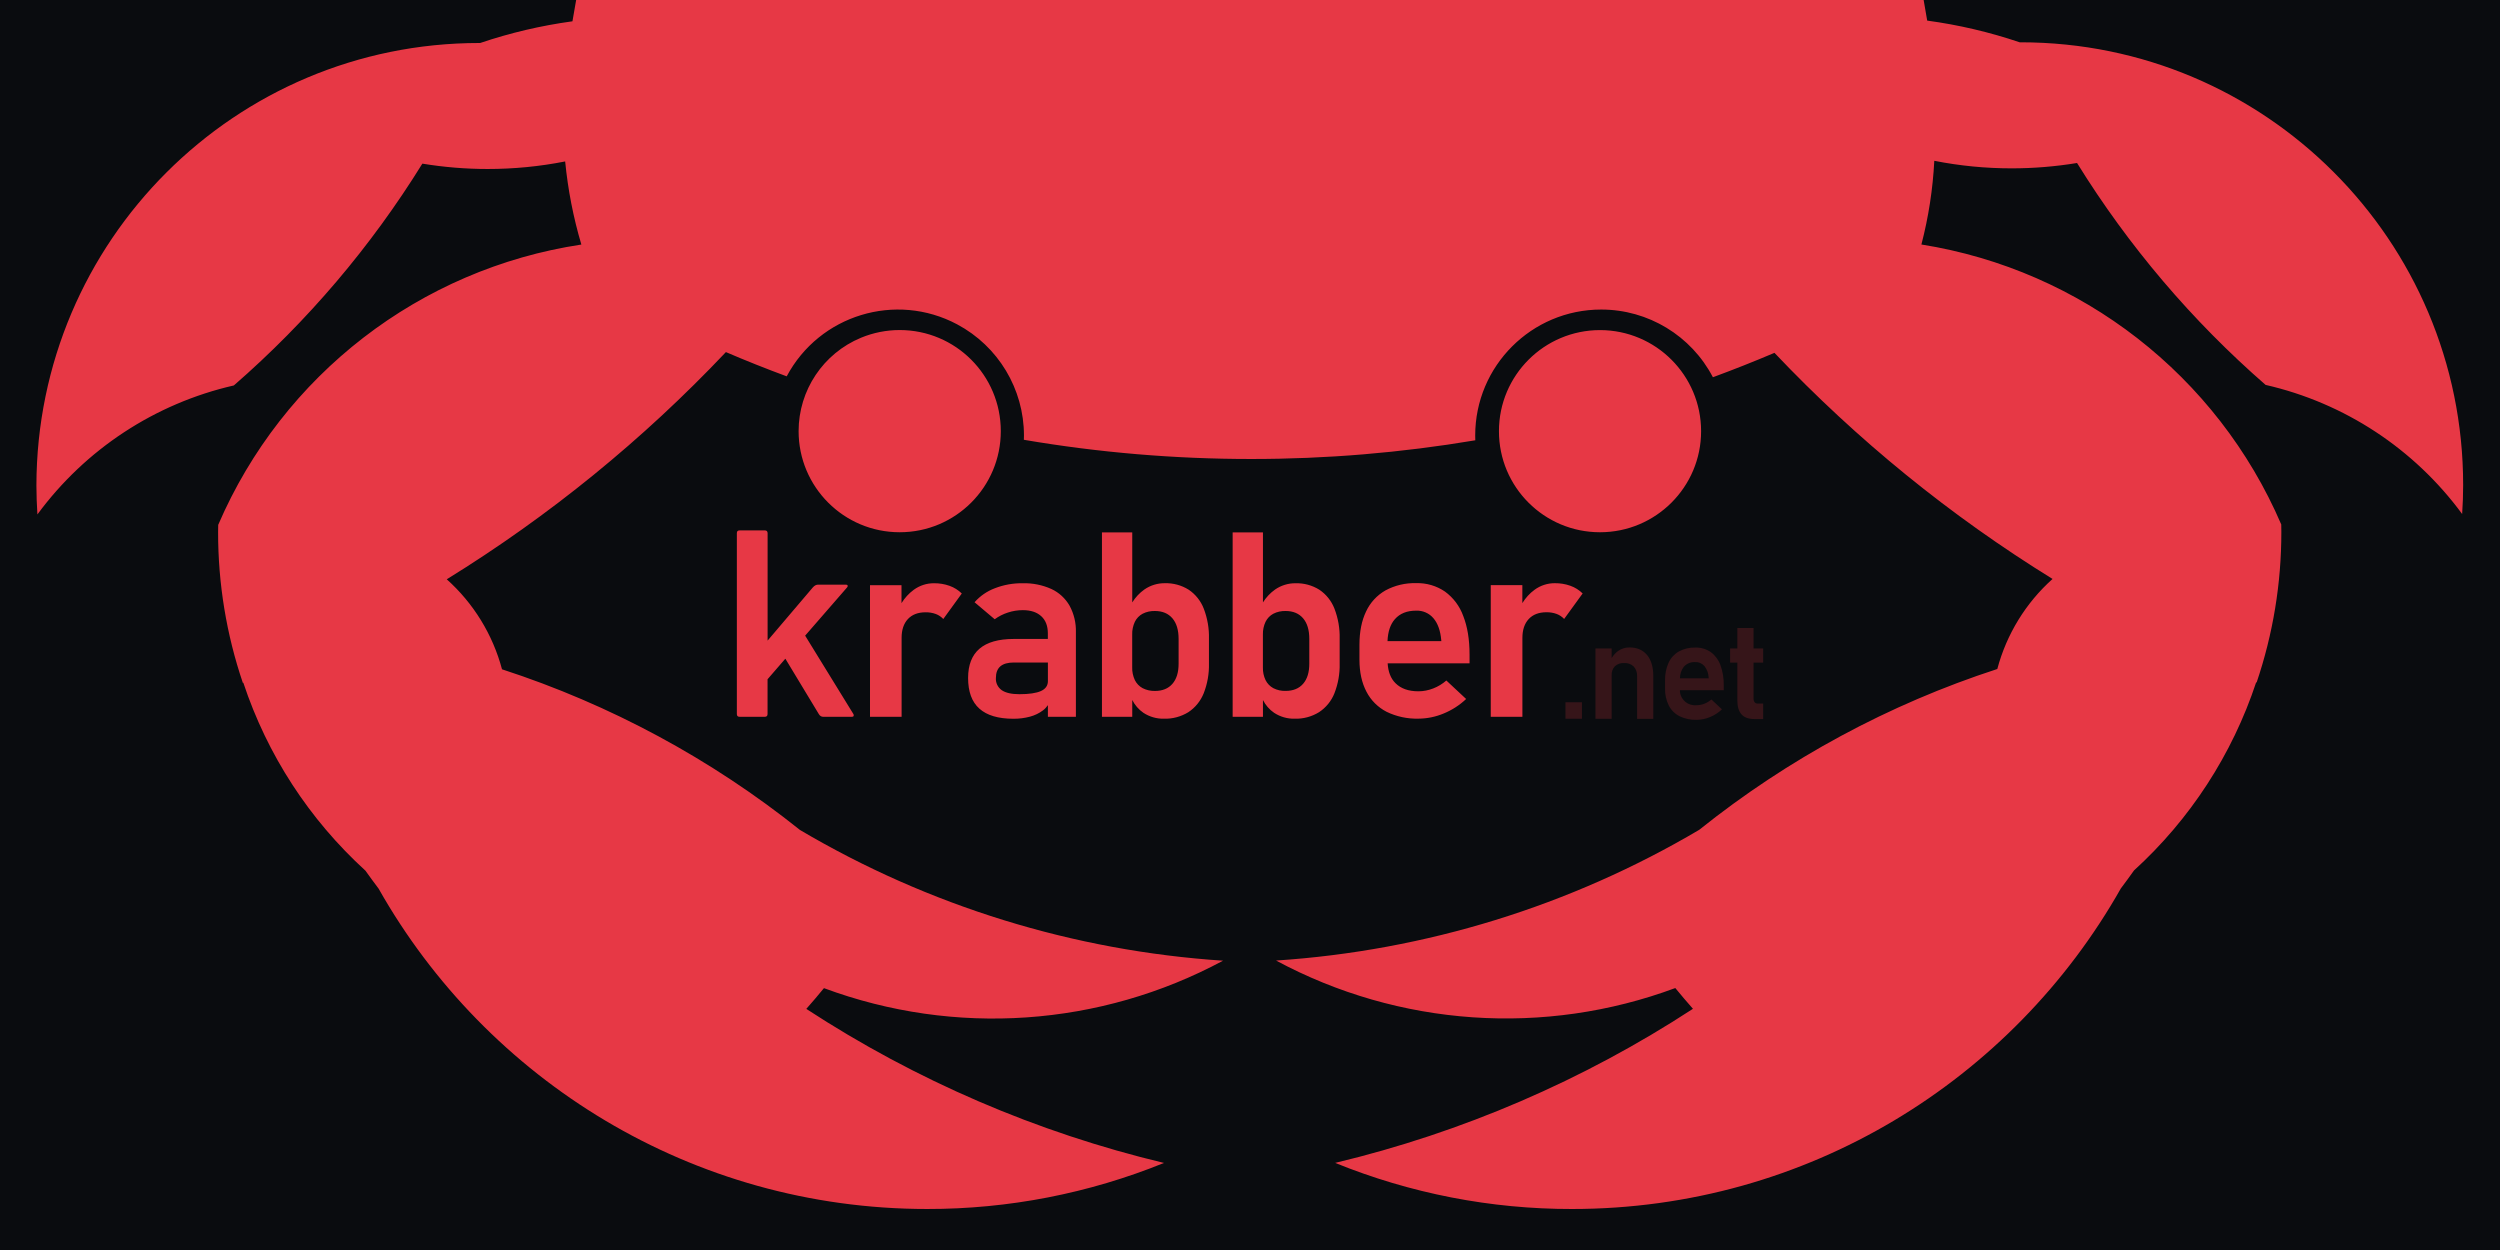 <?xml version="1.0" encoding="utf-8"?>
<!-- Generator: Adobe Illustrator 27.3.1, SVG Export Plug-In . SVG Version: 6.00 Build 0)  -->
<svg version="1.1"
	 id="Logo" xmlns:svg="http://www.w3.org/2000/svg" xmlns:inkscape="http://www.inkscape.org/namespaces/inkscape" xmlns:sodipodi="http://sodipodi.sourceforge.net/DTD/sodipodi-0.dtd" inkscape:version="1.3.2 (091e20e, 2023-11-25, custom)"
	 xmlns="http://www.w3.org/2000/svg" xmlns:xlink="http://www.w3.org/1999/xlink" x="0px" y="0px" viewBox="0 0 500 250"
	 style="enable-background:new 0 0 500 250;" xml:space="preserve">
<style type="text/css">
	.st0{fill:#0a0c0f;}
	.st1{opacity:0.2;fill:#E73845;enable-background:new    ;}
	.st2{fill:#E73845;}
</style>
<sodipodi:namedview  bordercolor="#ffffff" borderopacity="1" id="namedview1" inkscape:current-layer="svg1" inkscape:cx="525.80913" inkscape:cy="271.75657" inkscape:deskcolor="#505050" inkscape:pagecheckerboard="1" inkscape:pageopacity="0" inkscape:showpageshadow="0" inkscape:window-height="1377" inkscape:window-maximized="1" inkscape:window-width="2560" inkscape:window-x="-8" inkscape:window-y="-8" inkscape:zoom="0.56484375" pagecolor="#505050">
	</sodipodi:namedview>
<g id="Logo_00000129169007756529817580000003769738251062031778_">
	<rect class="st0" width="500" height="250"/>
	<g>
		<path class="st1" d="M313.09,140.45h3.3v3.3h-3.3V140.45z M325.93,129.49c-0.81-0.02-1.61,0.22-2.28,0.68
			c-0.53,0.39-0.98,0.88-1.32,1.45v-1.92h-3.24v14.06h3.24v-8.69l0,0c-0.04-0.67,0.19-1.33,0.65-1.82c0.5-0.45,1.17-0.69,1.84-0.64
			c0.71-0.05,1.4,0.2,1.92,0.69c0.48,0.53,0.72,1.24,0.68,1.95v8.52h3.24v-8.53c0-1.82-0.41-3.23-1.24-4.23
			S327.42,129.49,325.93,129.49z M344.08,133c0.48,1.32,0.7,2.71,0.67,4.12v0.92h-8.76c0,0.11-0.01,0.21,0,0.32
			c0.17,1.65,1.65,2.85,3.31,2.68c0.54,0,1.08-0.1,1.58-0.3c0.51-0.2,0.99-0.49,1.4-0.85l2.11,1.98c-0.7,0.66-1.51,1.19-2.4,1.55
			c-0.85,0.36-1.76,0.54-2.69,0.55l0,0c-1.18,0.03-2.34-0.22-3.4-0.73c-0.92-0.47-1.68-1.22-2.15-2.15
			c-0.52-1.06-0.78-2.24-0.74-3.42v-1.58c-0.03-1.23,0.21-2.44,0.71-3.56c0.44-0.95,1.16-1.73,2.07-2.25c1-0.54,2.13-0.8,3.27-0.77
			c1.1-0.03,2.17,0.28,3.08,0.9C343.02,131.05,343.7,131.96,344.08,133z M341.74,135.67l-0.01-0.15c-0.03-0.83-0.32-1.63-0.83-2.29
			c-0.46-0.54-1.14-0.84-1.86-0.81c-0.85-0.05-1.68,0.28-2.26,0.91c-0.52,0.67-0.79,1.49-0.79,2.34H341.74z M352.63,132.52v-2.83
			h-1.92v-4.09h-3.24v4.09h-1.45v2.83h1.45v7.57c0,1.23,0.28,2.16,0.83,2.78c0.55,0.63,1.42,0.94,2.6,0.94h1.73v-3.1h-1.12
			c-0.23,0.01-0.46-0.09-0.6-0.28c-0.15-0.24-0.22-0.51-0.2-0.79v-7.12H352.63z"/>
		<path class="st2" d="M492.63,96.99c0,1.95-0.07,3.89-0.2,5.81c-9.58-13.04-23.53-22.21-39.31-25.82
			c-14.72-12.82-27.43-27.78-37.71-44.38c-4.32,0.71-8.69,1.07-13.07,1.07c-5.2,0-10.38-0.5-15.48-1.51
			c-0.29,5.65-1.15,11.26-2.58,16.74c32,5.09,59.17,26.22,71.97,55.99c0.01,0.49,0.02,0.99,0.02,1.48
			c0.01,10.25-1.66,20.43-4.95,30.14c-0.03-0.01-0.05-0.02-0.09-0.04c-4.78,14.43-13.19,27.38-24.43,37.62
			c-0.86,1.21-1.74,2.42-2.64,3.61c-21.63,38.26-62.67,64.1-109.76,64.1c-16.24,0.02-32.32-3.11-47.37-9.22
			c25.45-6.09,49.65-16.52,71.56-30.82c-1.2-1.36-2.38-2.74-3.53-4.15c-26.17,9.72-55.26,7.72-79.85-5.5
			c29.87-1.97,58.87-10.92,84.64-26.15c17.77-14.22,37.97-25.12,59.61-32.16c1.85-6.95,5.69-13.21,11.05-18.01
			c-20.42-12.61-39.11-27.81-55.62-45.22c-4.05,1.72-8.16,3.35-12.31,4.88c-4.34-8.32-12.95-13.54-22.34-13.54
			c-13.92,0-25.2,11.28-25.2,25.2c0,0.32,0.01,0.63,0.02,0.95c-14.82,2.49-29.82,3.75-44.85,3.74c-15.23,0-30.43-1.28-45.44-3.84
			c0.01-0.28,0.02-0.56,0.02-0.85c0-9.31-5.14-17.86-13.36-22.24c-12.28-6.54-27.55-1.88-34.09,10.4c-4.1-1.52-8.16-3.13-12.16-4.85
			c-16.56,17.51-35.32,32.78-55.83,45.44c5.36,4.8,9.2,11.05,11.05,18c21.64,7.04,41.83,17.93,59.6,32.14
			c25.77,15.22,54.75,24.17,84.61,26.14c-24.58,13.21-53.66,15.21-79.82,5.49c-1.15,1.41-2.33,2.79-3.53,4.15
			c21.9,14.3,46.1,24.72,71.54,30.81c-15.04,6.1-31.12,9.23-47.35,9.21c-47.07,0-88.1-25.82-109.73-64.07
			c-0.9-1.19-1.77-2.39-2.64-3.6c-11.23-10.23-19.64-23.17-24.42-37.59l-0.09,0.04c-3.29-9.7-4.96-19.88-4.95-30.13
			c0-0.5,0.01-0.99,0.02-1.48c12.9-29.98,40.36-51.18,72.63-56.06c-1.61-5.42-2.69-10.99-3.24-16.62c-5.11,1.01-10.3,1.51-15.5,1.51
			c-4.38,0-8.75-0.36-13.06-1.07c-10.27,16.59-22.98,31.55-37.7,44.36c-15.77,3.61-29.71,12.77-39.29,25.8
			c-0.12-1.92-0.2-3.86-0.2-5.81C7.37,48.21,46.98,8.6,95.85,8.6c0.06,0,0.12,0,0.18,0c6-2.03,12.18-3.48,18.46-4.34
			c0.23-1.43,0.48-2.85,0.74-4.26h269.5c0.24,1.37,0.49,2.74,0.71,4.12c6.29,0.85,12.49,2.31,18.5,4.34c0.06,0,0.12,0,0.18,0
			C453,8.46,492.63,48.1,492.63,96.99z M320,106.45c11.16,0,20.22-9.05,20.22-20.21c0-11.16-9.05-20.21-20.21-20.22
			c-11.16,0-20.22,9.05-20.22,20.21C299.78,97.4,308.83,106.45,320,106.45z M200.16,86.23c0-11.17-9.05-20.22-20.22-20.22
			c-2.65,0-5.28,0.52-7.74,1.54c-7.55,3.13-12.48,10.5-12.48,18.68c0,11.17,9.05,20.22,20.22,20.22
			C191.11,106.45,200.16,97.4,200.16,86.23z M174,117.03v26.33h6.32v-15.8c0-1.59,0.42-2.84,1.25-3.74c0.84-0.9,2.02-1.36,3.54-1.36
			c0.7-0.01,1.4,0.1,2.05,0.34c0.57,0.21,1.08,0.56,1.5,1l3.7-5.1c-0.69-0.68-1.52-1.2-2.44-1.53c-1-0.36-2.06-0.53-3.12-0.52
			c-1.45-0.01-2.87,0.45-4.05,1.31c-0.98,0.72-1.81,1.63-2.45,2.67v-3.59H174z M209.58,143.36v-2.33c-0.27,0.39-0.59,0.75-0.98,1.04
			c-0.78,0.59-1.66,1.01-2.6,1.26c-1.08,0.29-2.2,0.43-3.32,0.42l0,0c-3.03,0-5.29-0.67-6.8-2.02c-1.51-1.34-2.26-3.39-2.26-6.13
			c0-2.6,0.76-4.56,2.28-5.86c1.52-1.3,3.81-1.95,6.85-1.95h6.82v-1.12c0-1.47-0.43-2.61-1.31-3.42s-2.1-1.22-3.69-1.22
			c-1.02,0-2.03,0.16-2.99,0.48c-0.95,0.3-1.84,0.76-2.64,1.34l-4.03-3.4c1.1-1.25,2.5-2.21,4.06-2.8c1.78-0.69,3.67-1.03,5.58-1
			c1.97-0.05,3.93,0.34,5.73,1.15c1.53,0.71,2.8,1.88,3.64,3.35c0.88,1.62,1.31,3.45,1.26,5.29v16.92H209.58z M209.58,136.23v-3.73
			h-6.8c-1.2,0-2.1,0.25-2.7,0.76s-0.9,1.29-0.9,2.33c-0.07,0.96,0.38,1.89,1.17,2.45c0.78,0.53,1.95,0.8,3.53,0.8
			c1.93,0,3.36-0.21,4.3-0.63C209.11,137.79,209.58,137.13,209.58,136.23L209.58,136.23z M237.65,142.45
			c-1.46,0.89-3.14,1.34-4.84,1.29c-1.47,0.04-2.91-0.38-4.13-1.18c-0.95-0.65-1.71-1.54-2.23-2.56v3.36h-6.06v-36.88h6.06v14
			c0.63-1.01,1.45-1.89,2.42-2.58c1.2-0.83,2.62-1.27,4.07-1.26c1.69-0.05,3.35,0.4,4.78,1.29c1.38,0.92,2.43,2.25,3.03,3.79
			c0.74,1.92,1.09,3.97,1.04,6.02v4.97c0.05,2.03-0.31,4.06-1.05,5.95C240.11,140.22,239.04,141.54,237.65,142.45z M235.72,127.78
			c0-1.78-0.41-3.15-1.24-4.12c-0.83-0.97-2-1.46-3.5-1.46c-0.85-0.02-1.7,0.16-2.46,0.55c-0.67,0.36-1.21,0.92-1.55,1.61
			c-0.37,0.8-0.56,1.68-0.53,2.56l0,0v6.56l0-0.01c-0.03,0.88,0.16,1.75,0.53,2.55c0.34,0.68,0.88,1.25,1.55,1.61
			c0.76,0.39,1.61,0.58,2.46,0.56c1.51,0,2.67-0.47,3.5-1.42c0.83-0.95,1.24-2.29,1.24-4.03V127.78z M232.8,143.74
			C232.8,143.74,232.8,143.74,232.8,143.74C232.8,143.74,232.8,143.74,232.8,143.74L232.8,143.74z M258.95,143.74
			c-1.47,0.04-2.91-0.38-4.13-1.18c-0.95-0.65-1.71-1.53-2.23-2.55v3.35h-6.06v-36.88h6.06v14c0.63-1.01,1.45-1.88,2.42-2.57
			c1.2-0.83,2.62-1.27,4.07-1.26c1.69-0.05,3.35,0.4,4.78,1.29c1.38,0.92,2.43,2.25,3.03,3.79c0.74,1.92,1.09,3.97,1.04,6.02v4.97
			c0.05,2.03-0.31,4.06-1.05,5.95c-0.61,1.54-1.69,2.86-3.08,3.77C262.34,143.34,260.65,143.79,258.95,143.74L258.95,143.74z
			 M257.12,138.18c1.51,0,2.67-0.47,3.5-1.42s1.24-2.29,1.24-4.03v-4.95c0-1.78-0.41-3.15-1.24-4.12c-0.83-0.97-2-1.46-3.5-1.46
			c-0.85-0.02-1.7,0.16-2.46,0.55c-0.67,0.36-1.21,0.92-1.55,1.61c-0.37,0.79-0.55,1.65-0.53,2.51v6.65
			c-0.02,0.86,0.16,1.72,0.53,2.5c0.34,0.68,0.88,1.25,1.55,1.61C255.42,138.02,256.26,138.21,257.12,138.18z M293.9,132.66h-16.37
			c0.1,1.69,0.61,3.04,1.58,3.99c1.08,1.07,2.6,1.61,4.57,1.61c1.01,0,2.01-0.2,2.96-0.57c0.96-0.37,1.85-0.91,2.63-1.59l3.96,3.7
			c-1.31,1.24-2.84,2.22-4.5,2.9c-1.59,0.67-3.31,1.02-5.04,1.03c-2.2,0.06-4.39-0.41-6.37-1.37c-1.73-0.89-3.14-2.29-4.03-4.02
			c-0.93-1.77-1.4-3.9-1.4-6.41v-2.97c0-2.6,0.44-4.83,1.33-6.67c0.82-1.77,2.18-3.24,3.88-4.21c1.88-1.01,3.99-1.51,6.13-1.45
			c2.05-0.06,4.07,0.53,5.77,1.69c1.68,1.23,2.95,2.93,3.65,4.88c0.84,2.13,1.26,4.7,1.26,7.71V132.66z M288.27,128.22l-0.03-0.28
			c-0.17-1.84-0.68-3.27-1.55-4.29c-0.86-1.02-2.15-1.58-3.48-1.52c-1.83,0-3.24,0.57-4.24,1.71c-0.92,1.05-1.39,2.52-1.47,4.38
			H288.27z M283.68,143.74C283.68,143.74,283.68,143.74,283.68,143.74C283.68,143.74,283.68,143.74,283.68,143.74L283.68,143.74z
			 M298.16,143.36h6.32v-15.78l0,0c0-1.61,0.42-2.86,1.26-3.77c0.84-0.9,2.02-1.36,3.54-1.36c0.7-0.01,1.4,0.1,2.05,0.34
			c0.57,0.21,1.08,0.56,1.5,1l3.7-5.1c-0.69-0.68-1.52-1.2-2.44-1.53c-1-0.36-2.06-0.53-3.12-0.52c-1.45-0.01-2.87,0.45-4.05,1.31
			c-0.99,0.72-1.81,1.63-2.45,2.67v-3.6h-6.32V143.36z M312.82,123.8L312.82,123.8L312.82,123.8L312.82,123.8z M152.96,106.08h-5.04
			c-0.37,0-0.55,0.18-0.55,0.55v36.18c0,0.37,0.18,0.55,0.55,0.55h5.04c0.36,0,0.55-0.18,0.55-0.55v-6.96l3.56-4.11l6.69,11.07
			c0.22,0.37,0.51,0.55,0.88,0.55h5.76c0.18,0,0.29-0.06,0.33-0.19c0.04-0.13,0.02-0.25-0.05-0.36l-9.65-15.68l8.39-9.65
			c0.11-0.11,0.15-0.23,0.11-0.36c-0.04-0.13-0.15-0.19-0.33-0.19h-5.59c-0.37,0-0.71,0.18-1.04,0.55l-9.05,10.64v-21.49
			C153.51,106.26,153.33,106.08,152.96,106.08z"/>
	</g>
</g>
</svg>
